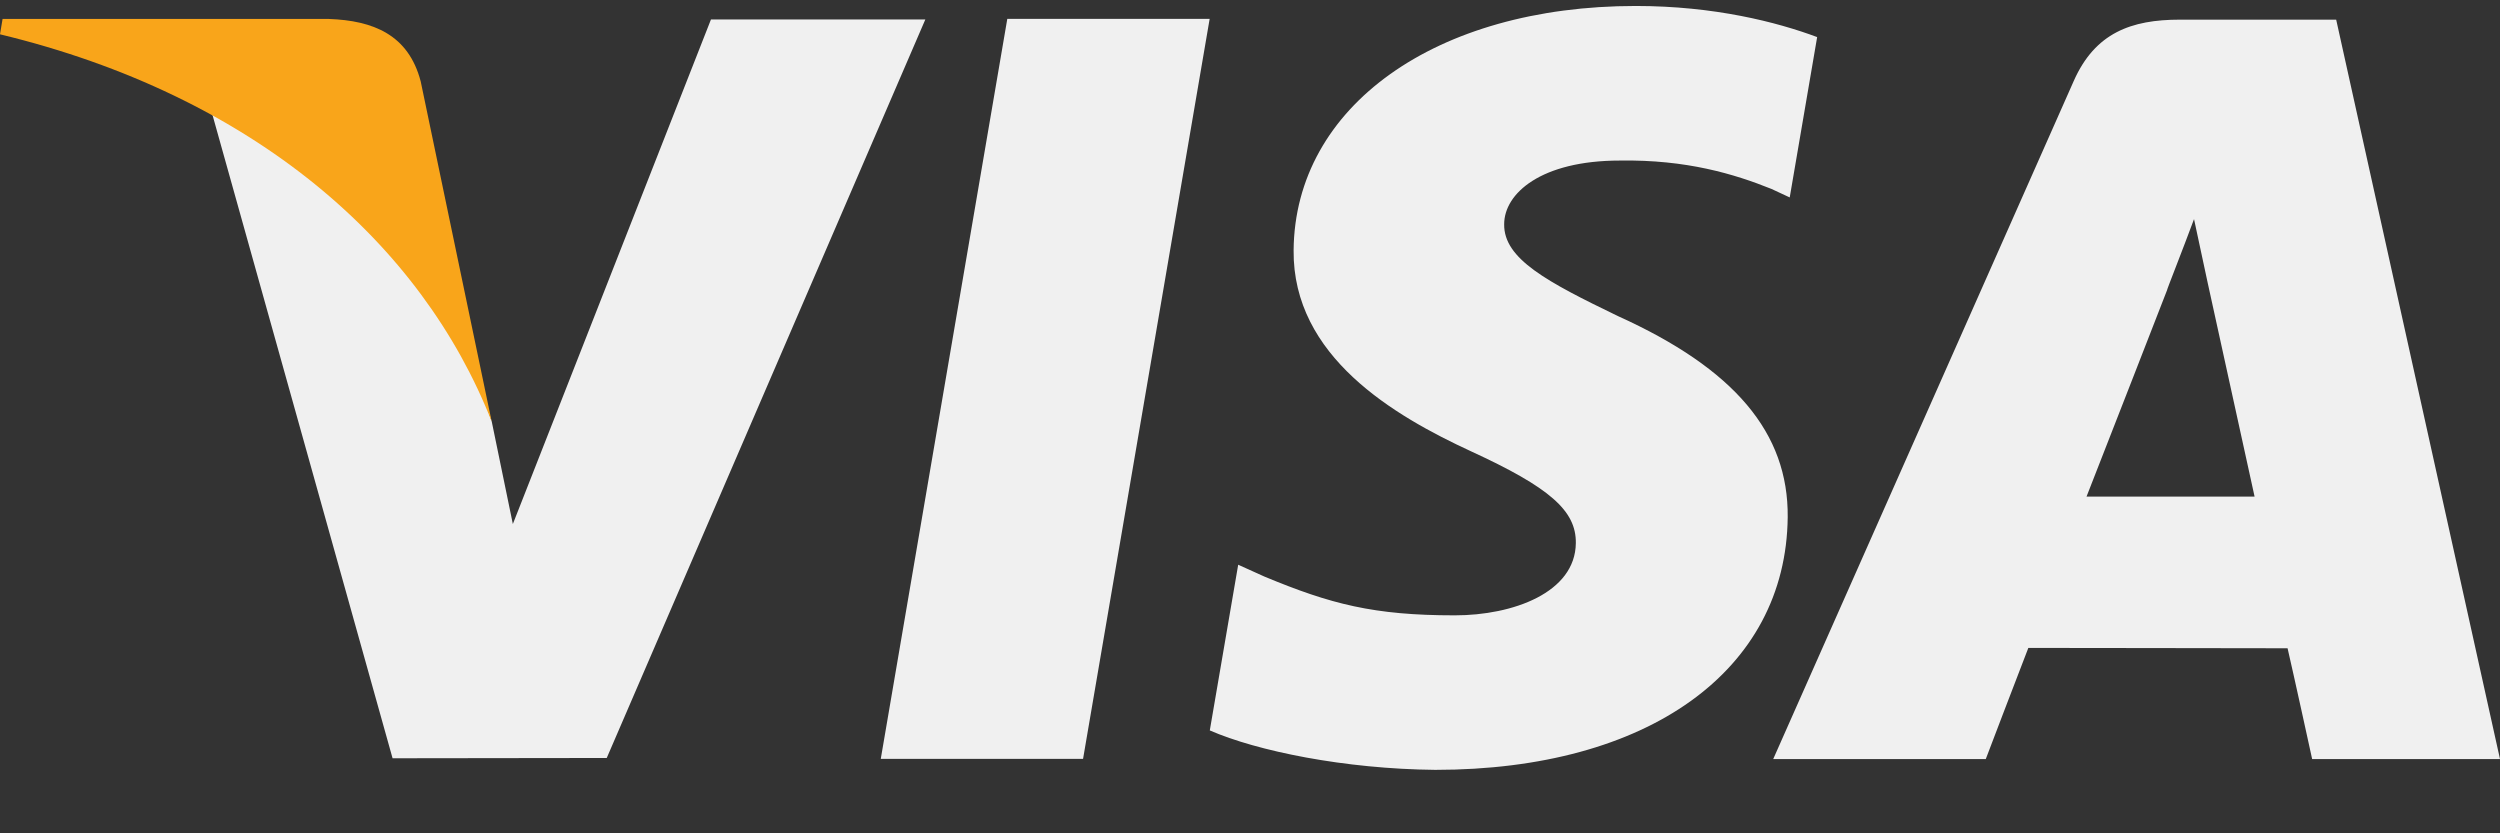 <svg width="36" height="12" viewBox="0 0 36 12" fill="none" xmlns="http://www.w3.org/2000/svg">
<rect x="0" y="0" width="36" height="12" fill="#333333" stroke="none"/>
<g id="Group">
<path id="Union" fill-rule="evenodd" clip-rule="evenodd" d="M26.167 0.534C25.589 0.318 24.685 0.086 23.555 0.086C20.675 0.086 18.646 1.532 18.628 3.603C18.613 5.135 20.077 5.988 21.183 6.499C22.317 7.02 22.698 7.354 22.692 7.82C22.685 8.534 21.787 8.861 20.949 8.861C19.783 8.861 19.163 8.7 18.206 8.302L17.83 8.132L17.421 10.518C18.102 10.815 19.36 11.073 20.668 11.086C23.732 11.086 25.721 9.658 25.743 7.446C25.754 6.233 24.978 5.311 23.297 4.551C22.277 4.058 21.653 3.728 21.66 3.229C21.66 2.787 22.188 2.312 23.328 2.312C24.283 2.297 24.973 2.505 25.51 2.721L25.772 2.843L26.167 0.534ZM12.683 10.928L14.505 0.272H17.419L15.596 10.928H12.683ZM31.389 0.283H33.641L36 10.931H33.295C33.295 10.931 33.028 9.708 32.941 9.335C32.716 9.335 31.774 9.333 30.889 9.332L30.877 9.332C30.097 9.331 29.364 9.33 29.208 9.33C29.095 9.618 28.595 10.931 28.595 10.931H25.534L29.862 1.166C30.169 0.472 30.691 0.283 31.389 0.283ZM30.046 7.151C30.288 6.537 31.208 4.172 31.208 4.172C31.2 4.185 31.256 4.039 31.334 3.838L31.334 3.838C31.415 3.628 31.519 3.359 31.594 3.155L31.791 4.074C31.791 4.074 32.349 6.617 32.466 7.151H30.046ZM7.385 7.546L10.238 0.28H13.325L8.737 10.915L5.653 10.919L3.044 1.599C4.894 2.522 6.55 4.367 7.081 6.07L7.385 7.546Z" fill="#F0F0F0"/>
<path id="Vector" fill-rule="evenodd" clip-rule="evenodd" d="M4.737 0.273H0.037L0 0.494C3.657 1.377 6.076 3.508 7.08 6.07L6.058 1.172C5.882 0.497 5.37 0.296 4.737 0.273Z" fill="#F9A51A"/>
</g>
</svg>
